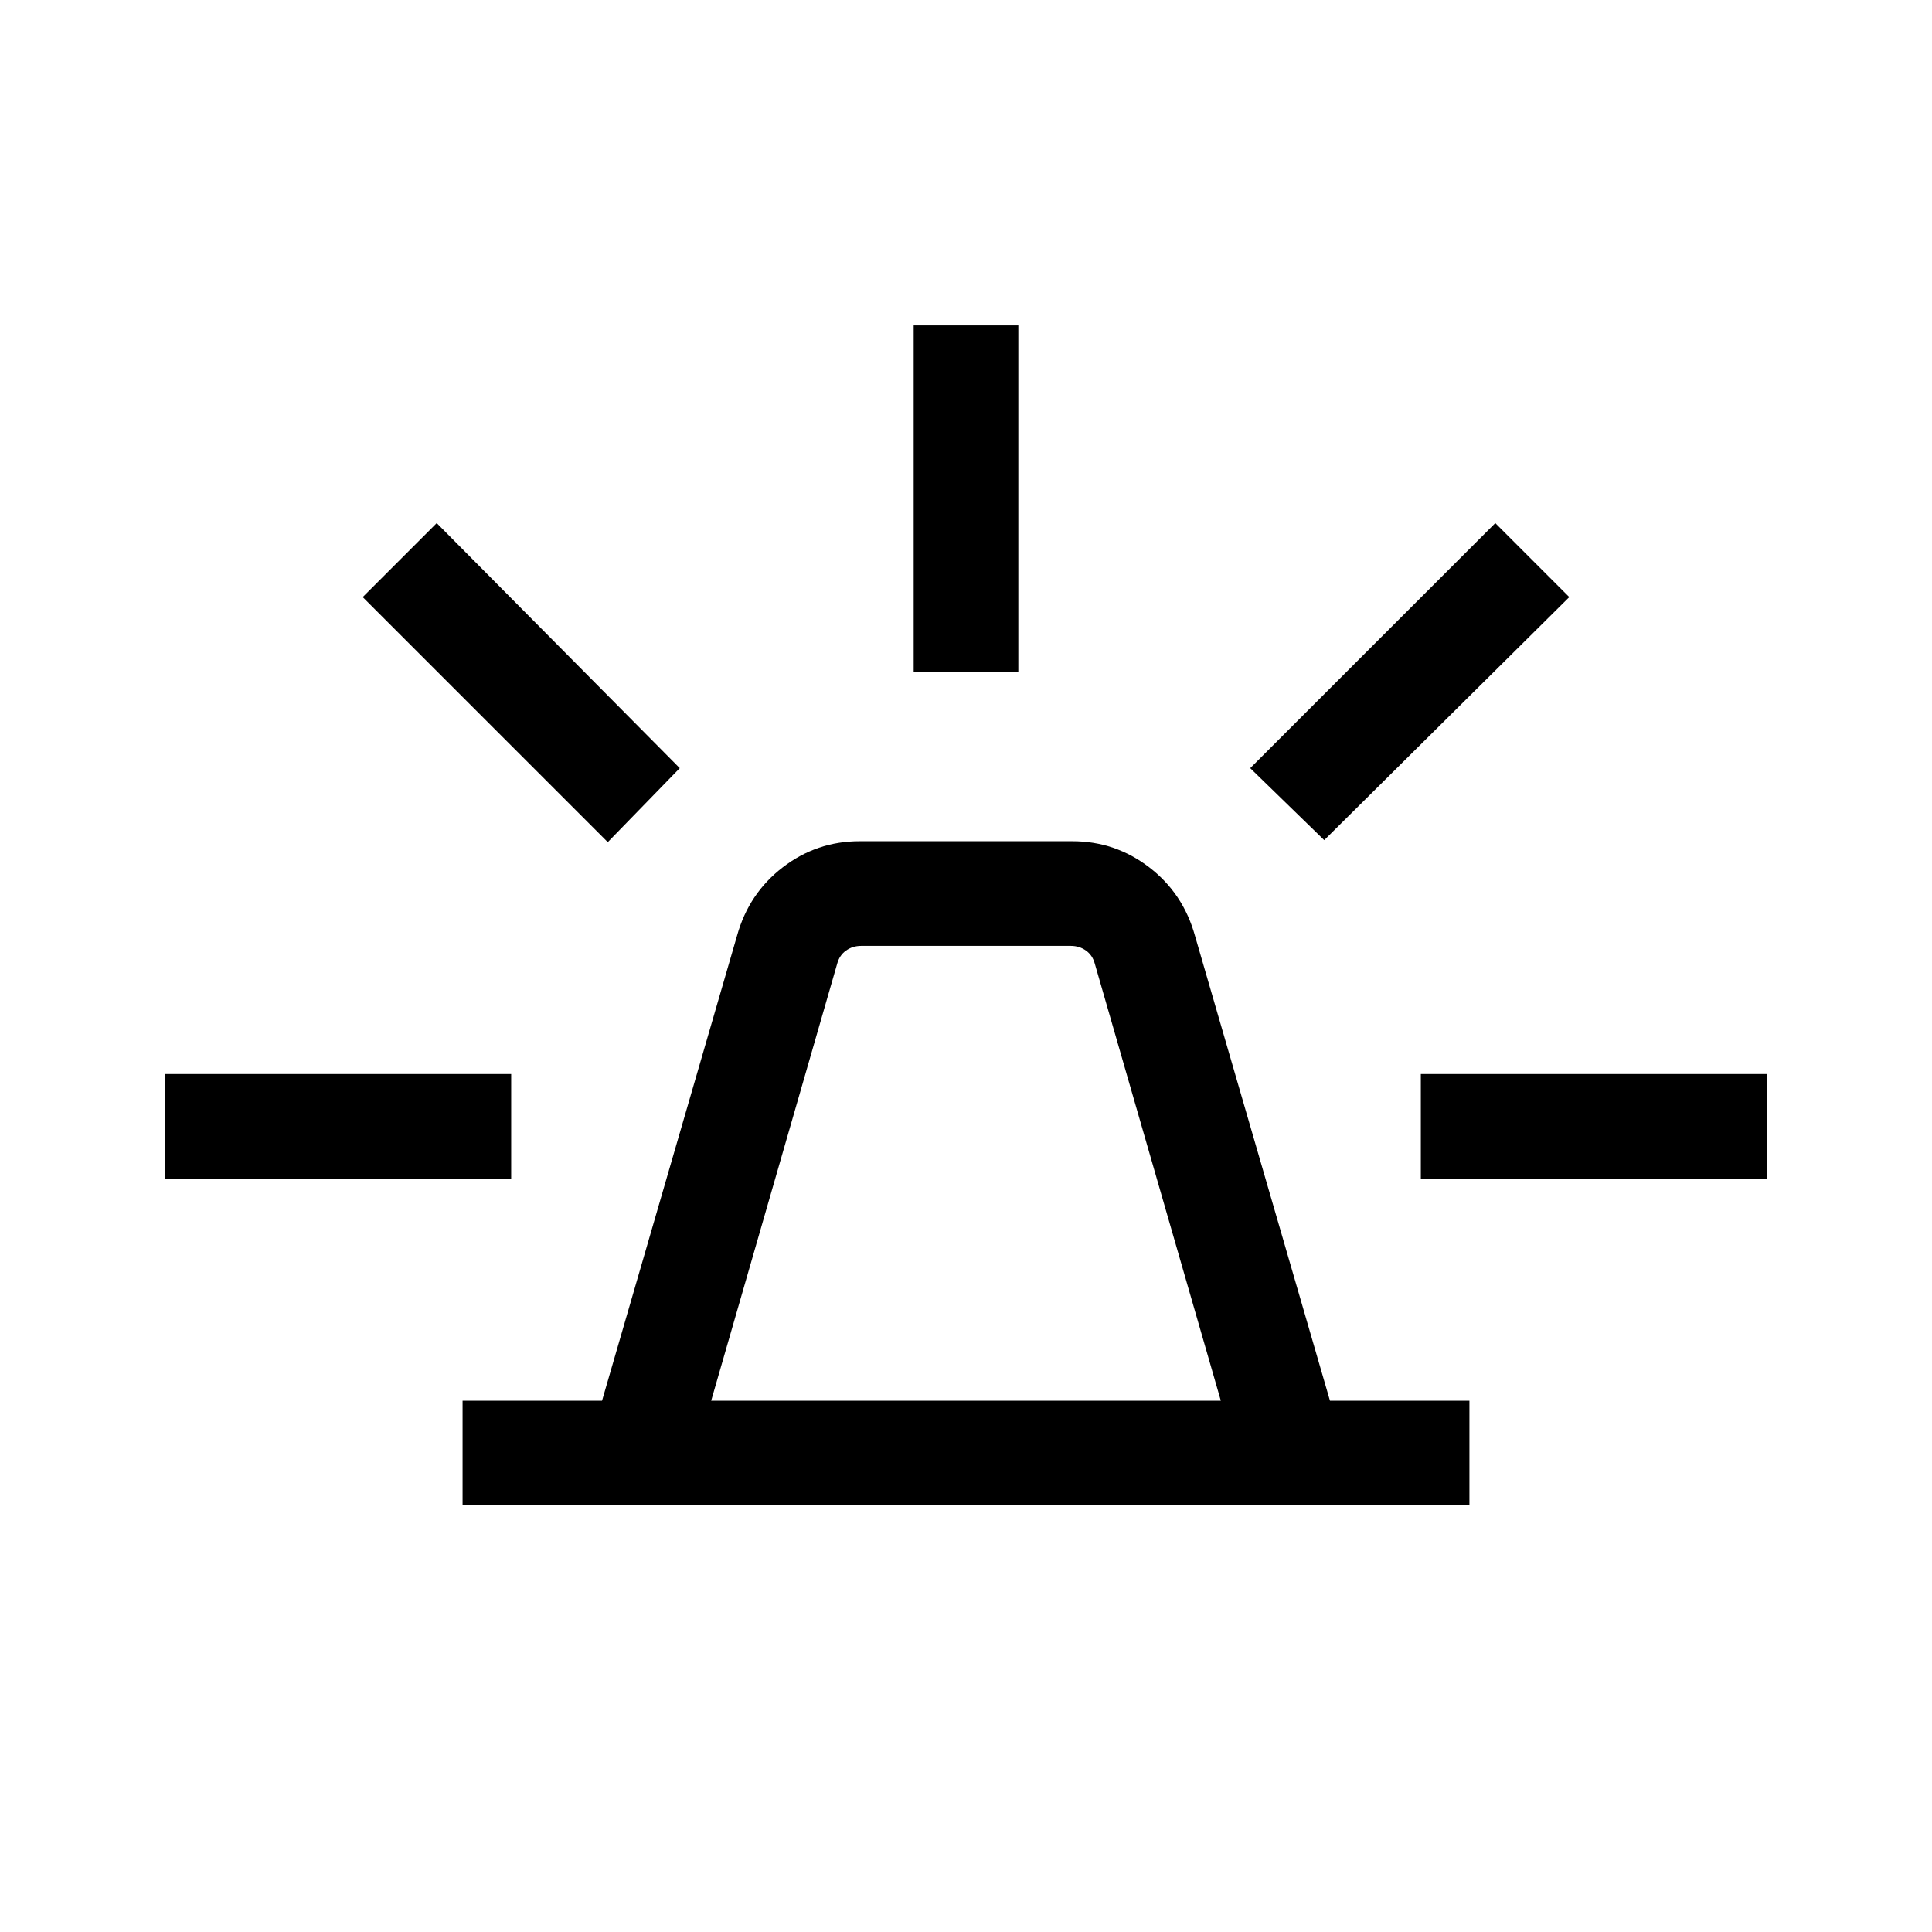 <svg xmlns="http://www.w3.org/2000/svg" height="20" viewBox="0 -960 960 960" width="20"><path d="M229.85-212v-52h69.3l67.09-231.08q5.84-21 22.72-33.96Q405.85-542 427.12-542h105.76q21.27 0 38.16 12.96 16.88 12.96 22.72 33.96L660.85-264h69.3v52h-500.3Zm123.53-52h253.24L544-481.15q-1.15-4.24-4.42-6.54-3.27-2.31-7.5-2.31H427.92q-4.23 0-7.5 2.31-3.27 2.3-4.42 6.54L353.38-264ZM454-626.31v-172h52v172h-52Zm204 83.77-36.77-35.77L743-700.08l36.77 36.77L658-542.54Zm48 168.23v-52h172v52H706ZM302-541.54 180.23-663.31 217-700.08l120.77 121.77L302-541.54ZM82-374.31v-52h172v52H82ZM480-264Z"/></svg>